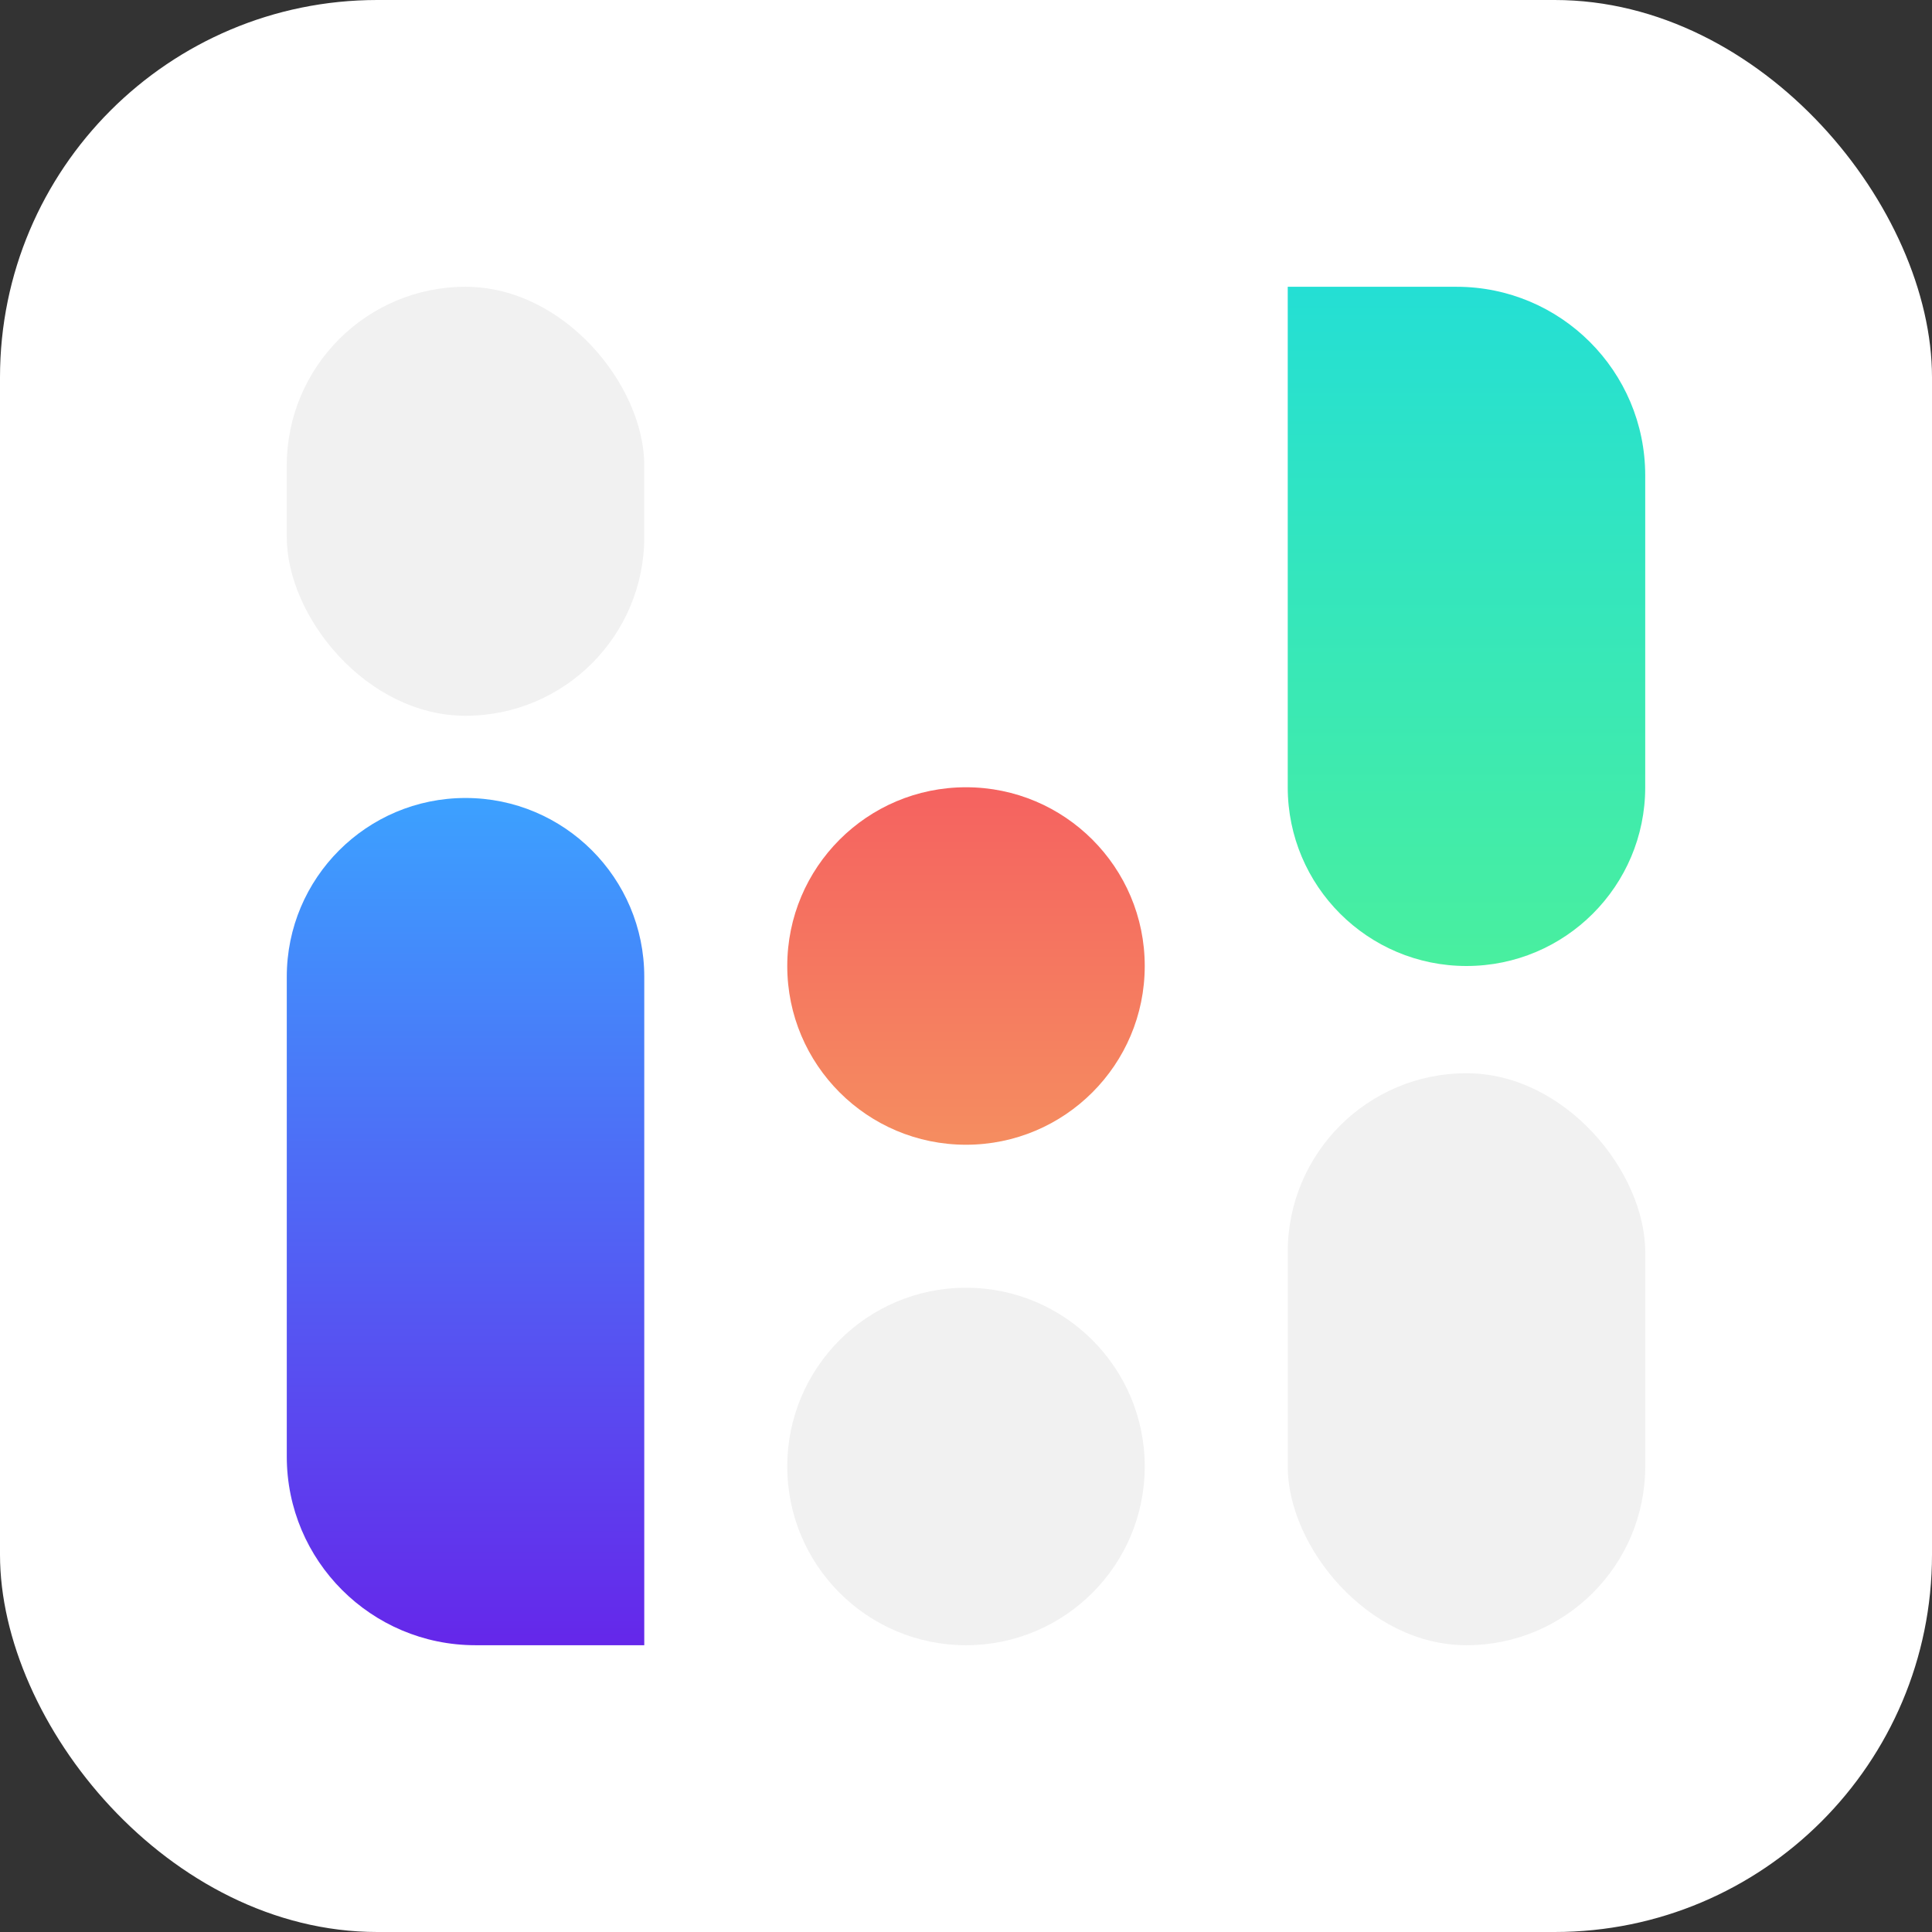 <svg width="512" height="512" viewBox="0 0 512 512" fill="none" xmlns="http://www.w3.org/2000/svg">
<rect x="0" y="0" width="512" height="512" fill="#333333" stroke="none"/>
<rect width="512" height="512" rx="100" fill="white"/>
<path d="M76 258.842C76 232.681 97.208 211.474 123.368 211.474V211.474C149.529 211.474 170.737 232.681 170.737 258.842V436H126C98.386 436 76 413.614 76 386V258.842Z" fill="url(#paint0_linear_3_2)"/>
<path d="M436 208.632C436 234.792 414.792 256 388.632 256V256C362.471 256 341.263 234.792 341.263 208.632L341.263 76L386 76C413.614 76 436 98.386 436 126L436 208.632Z" fill="url(#paint1_linear_3_2)"/>
<rect x="436" y="436" width="94.737" height="151.579" rx="47.368" transform="rotate(-180 436 436)" fill="#F1F1F1"/>
<rect x="170.737" y="189.684" width="94.737" height="113.684" rx="47.368" transform="rotate(-180 170.737 189.684)" fill="#F1F1F1"/>
<circle cx="256" cy="388.632" r="47.368" fill="#F1F1F1"/>
<circle cx="256" cy="256" r="47.368" fill="url(#paint2_linear_3_2)"/>
<defs>
<linearGradient id="paint0_linear_3_2" x1="123.368" y1="211.474" x2="123.368" y2="436" gradientUnits="userSpaceOnUse">
<stop stop-color="#3CA1FF"/>
<stop offset="1" stop-color="#6527EA"/>
</linearGradient>
<linearGradient id="paint1_linear_3_2" x1="388.632" y1="256" x2="388.632" y2="76" gradientUnits="userSpaceOnUse">
<stop stop-color="#49EF9F"/>
<stop offset="1" stop-color="#24DFD4"/>
</linearGradient>
<linearGradient id="paint2_linear_3_2" x1="256" y1="208.632" x2="256" y2="303.368" gradientUnits="userSpaceOnUse">
<stop stop-color="#F56260"/>
<stop offset="1" stop-color="#F58D60"/>
</linearGradient>
</defs>
</svg>
